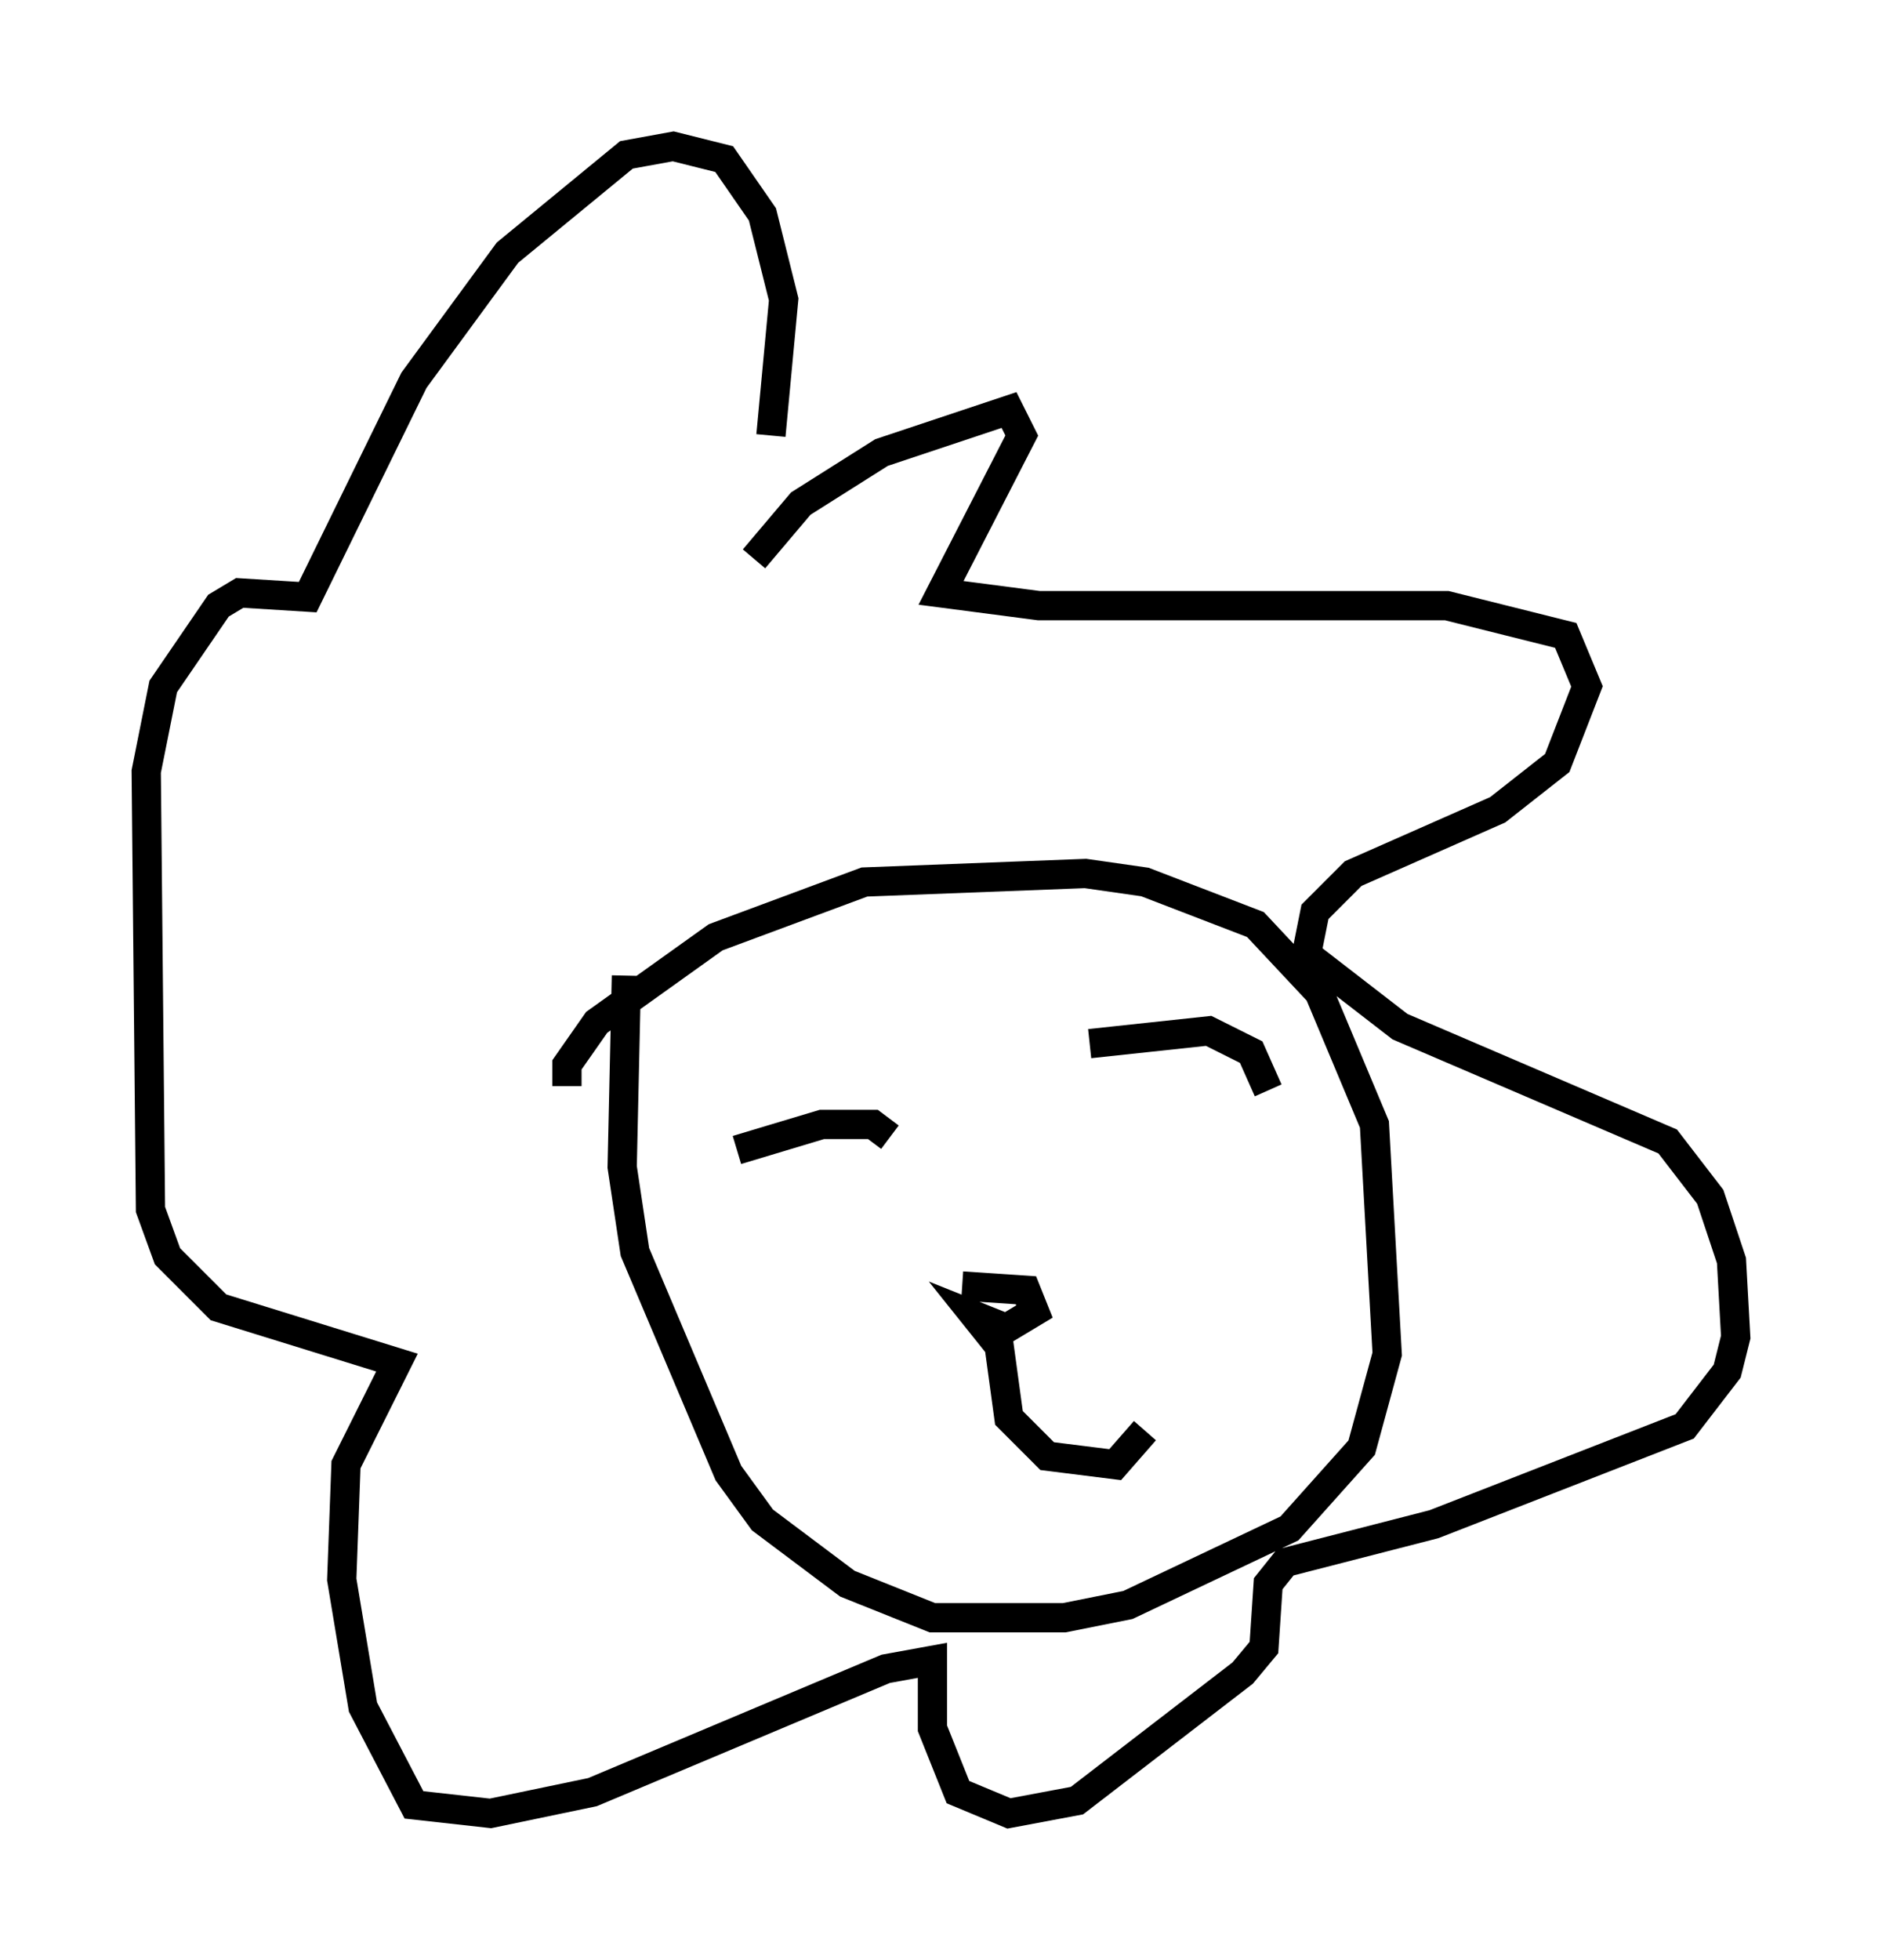 <?xml version="1.0" encoding="utf-8" ?>
<svg baseProfile="full" height="66.938" version="1.1" width="64.324" xmlns="http://www.w3.org/2000/svg" xmlns:ev="http://www.w3.org/2001/xml-events" xmlns:xlink="http://www.w3.org/1999/xlink"><defs /><rect fill="white" height="66.938" width="64.324" x="0" y="0" /><path d="M25.335, 20.832 m0.436, -1.743 l1.598, -1.888 2.76, -1.743 l4.358, -1.453 0.436, 0.872 l-2.76, 5.374 3.341, 0.436 l13.944, 0.0 4.067, 1.017 l0.726, 1.743 -1.017, 2.615 l-2.034, 1.598 -4.939, 2.179 l-1.307, 1.307 -0.291, 1.453 l3.196, 2.469 9.151, 3.922 l1.453, 1.888 0.726, 2.179 l0.145, 2.615 -0.291, 1.162 l-1.453, 1.888 -8.57, 3.341 l-5.084, 1.307 -0.581, 0.726 l-0.145, 2.179 -0.726, 0.872 l-5.665, 4.358 -2.324, 0.436 l-1.743, -0.726 -0.872, -2.179 l0.0, -2.324 -1.598, 0.291 l-10.022, 4.212 -3.486, 0.726 l-2.615, -0.291 -1.743, -3.341 l-0.726, -4.358 0.145, -3.922 l1.743, -3.486 -6.101, -1.888 l-1.743, -1.743 -0.581, -1.598 l-0.145, -14.961 0.581, -2.905 l1.888, -2.76 0.726, -0.436 l2.324, 0.145 3.631, -7.408 l3.196, -4.358 4.067, -3.341 l1.598, -0.291 1.743, 0.436 l1.307, 1.888 0.726, 2.905 l-0.436, 4.648 m-6.972, 22.223 l0.0, -0.726 1.017, -1.453 l4.067, -2.905 5.084, -1.888 l7.553, -0.291 2.034, 0.291 l3.777, 1.453 2.179, 2.324 l1.888, 4.503 0.436, 7.844 l-0.872, 3.196 -2.469, 2.76 l-5.52, 2.615 -2.179, 0.436 l-4.503, 0.0 -2.905, -1.162 l-2.905, -2.179 -1.162, -1.598 l-3.196, -7.553 -0.436, -2.905 l0.145, -6.536 m3.777, 5.955 l2.905, -0.872 1.743, 0.0 l0.581, 0.436 m6.827, -3.196 l4.067, -0.436 1.453, 0.726 l0.581, 1.307 m-10.458, 6.682 l2.179, 0.145 0.291, 0.726 l-1.453, 0.872 -0.581, -0.726 l0.726, 0.291 0.436, 3.196 l1.307, 1.307 2.324, 0.291 l1.017, -1.162 " fill="none" stroke="black" stroke-width="1" /></svg>
